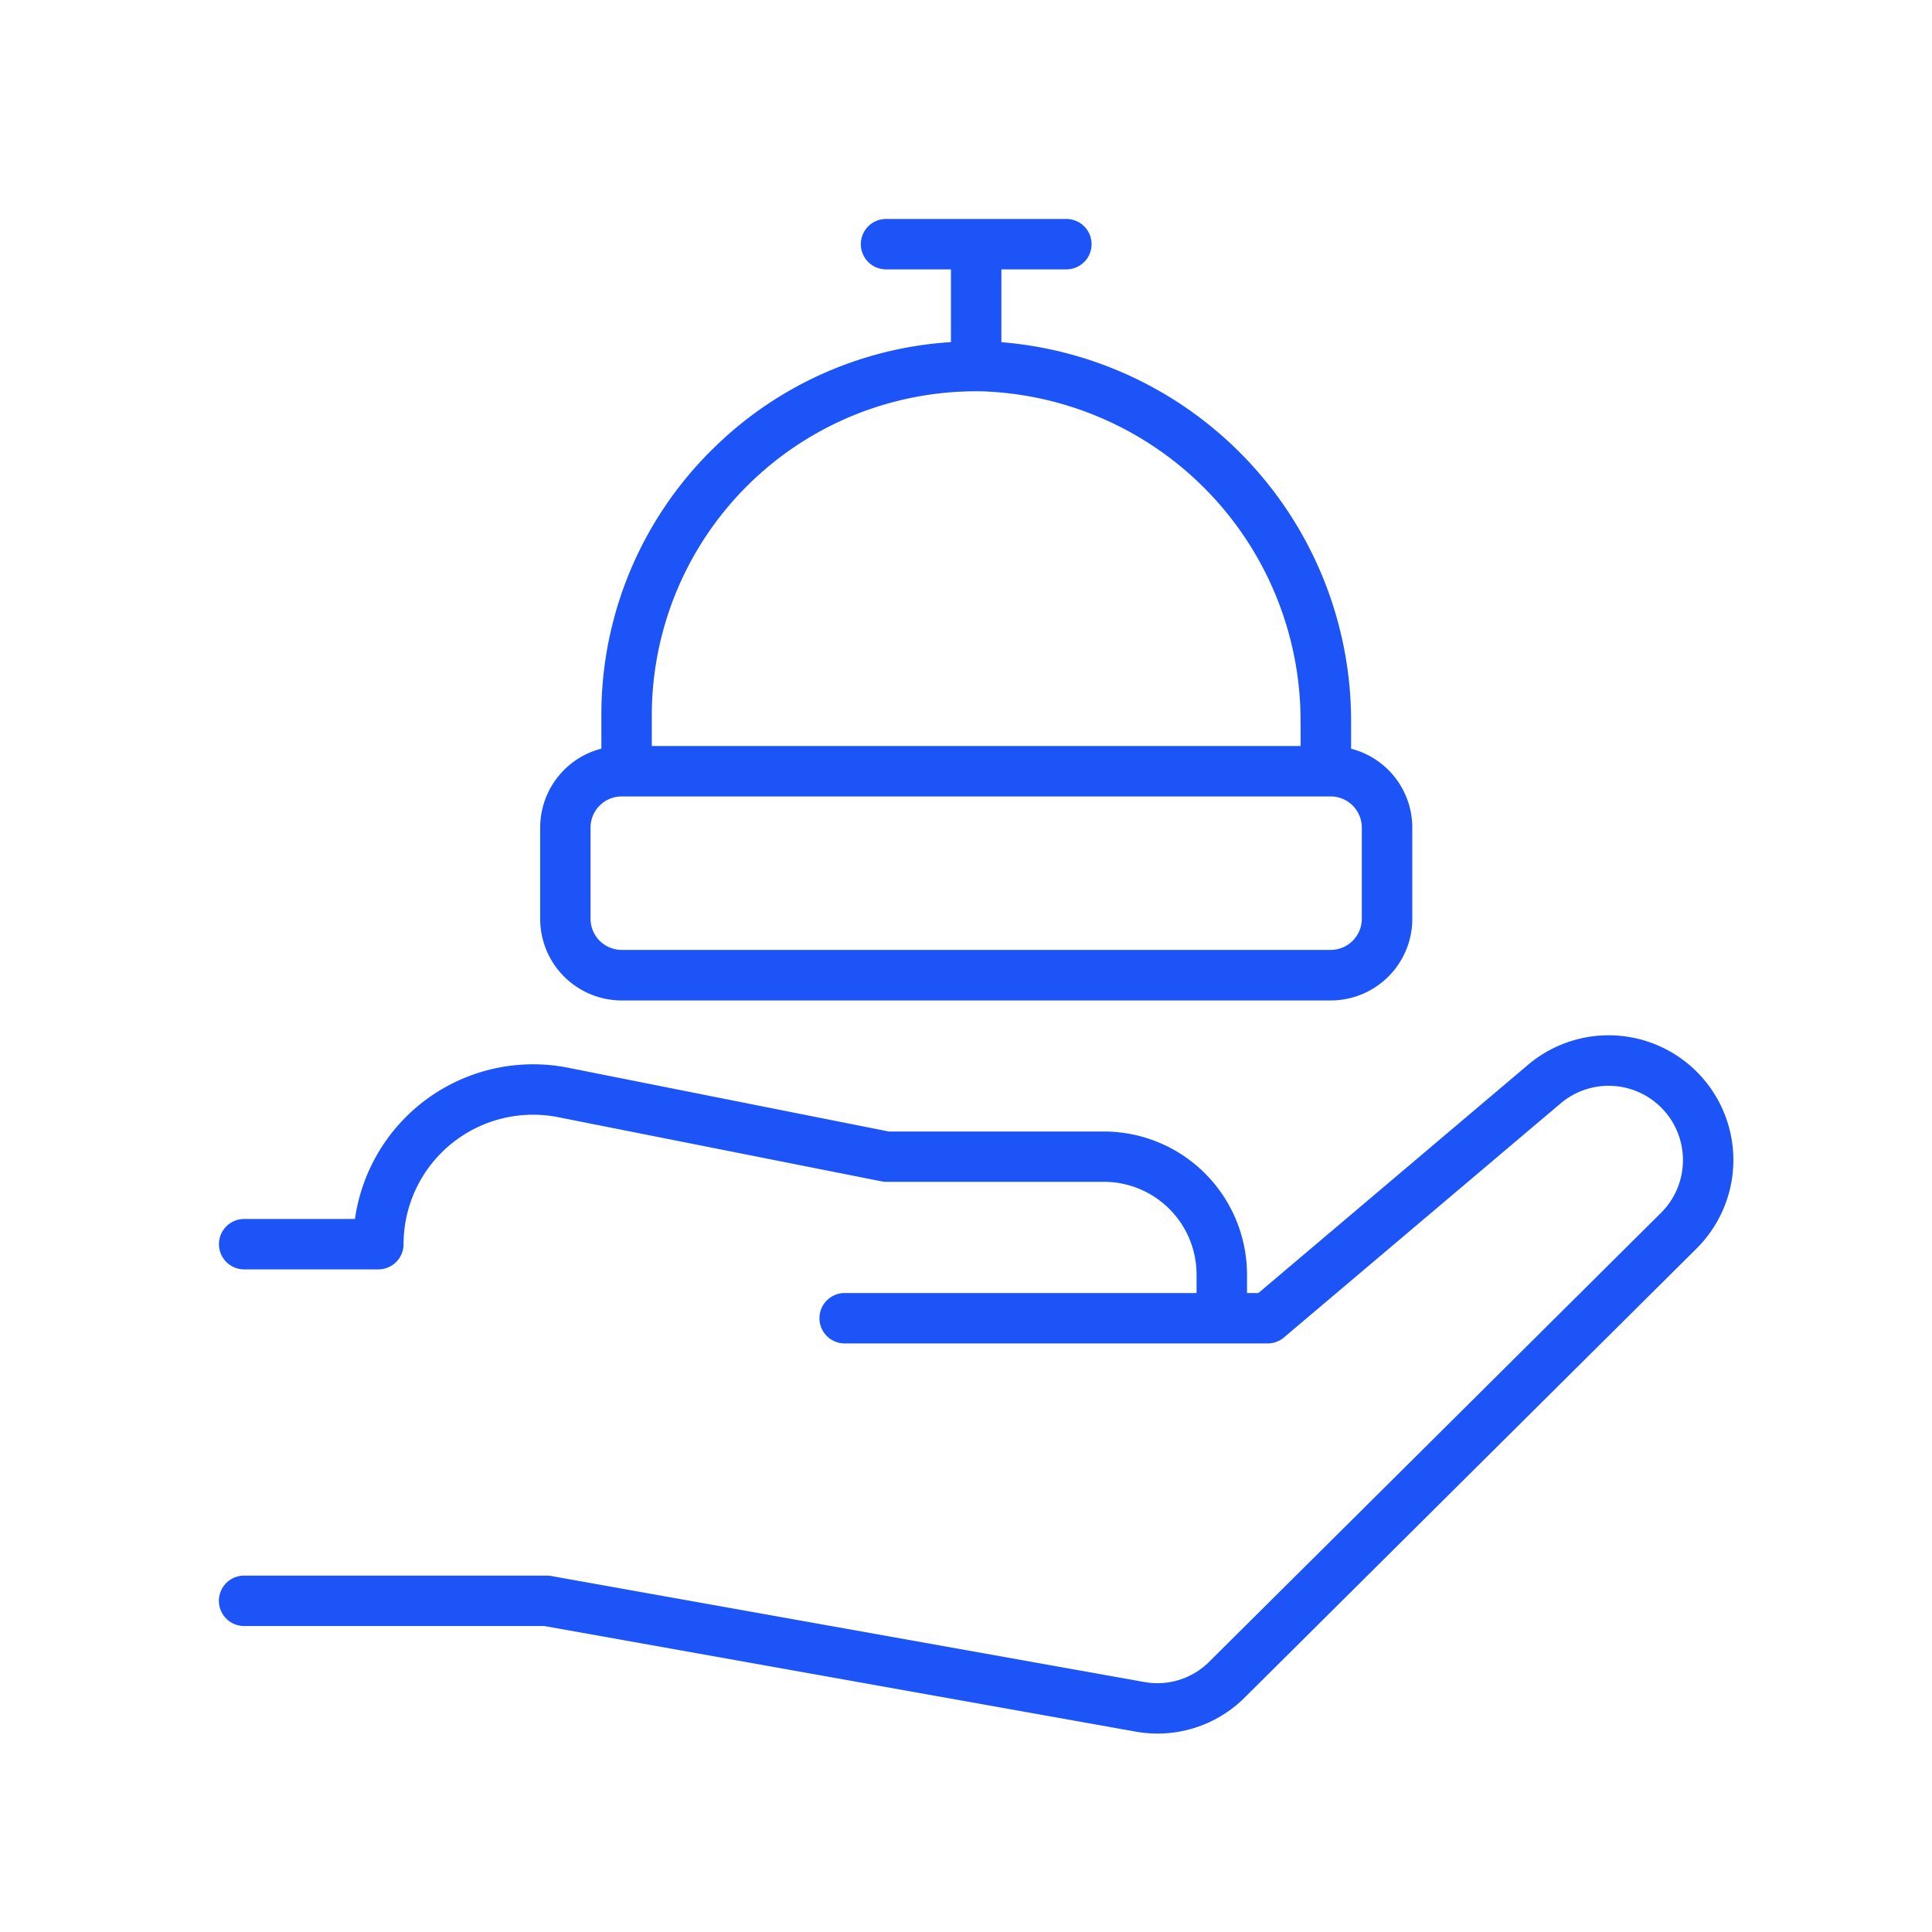 <?xml version="1.0" encoding="UTF-8"?> <svg xmlns="http://www.w3.org/2000/svg" xmlns:xlink="http://www.w3.org/1999/xlink" width="60" height="60" viewBox="0 0 60 60"><defs><clipPath id="clip-path"><rect id="Rectangle_44" data-name="Rectangle 44" width="60" height="60" transform="translate(222 744)" fill="#fff" stroke="#707070" stroke-width="1"></rect></clipPath></defs><g id="Mask_Group_39" data-name="Mask Group 39" transform="translate(-222 -744)" clip-path="url(#clip-path)"><g id="Group_93" data-name="Group 93" transform="translate(-114 7)"><path id="Path_226" data-name="Path 226" d="M40.687,72.9a2.472,2.472,0,0,1-2.173.679L20.081,70.285a.588.588,0,0,0-.1-.009h-9.4a.583.583,0,1,0,0,1.166h9.343L38.31,74.725a3.633,3.633,0,0,0,3.2-1l14.038-13.95a3.674,3.674,0,0,0-4.966-5.408L42.154,61.5h-.627v-.775a4.248,4.248,0,0,0-4.244-4.241h-6.7L20.606,54.5A5.389,5.389,0,0,0,14.2,59.2H10.583a.583.583,0,0,0,0,1.166H14.75a.583.583,0,0,0,.583-.583,4.222,4.222,0,0,1,5.046-4.139l10.033,1.991a.579.579,0,0,0,.113.011h6.757a3.081,3.081,0,0,1,3.078,3.076V61.5H29.232a.583.583,0,1,0,0,1.166H42.368a.584.584,0,0,0,.376-.138l8.59-7.267a2.508,2.508,0,0,1,3.391,3.691Z" transform="translate(333 715.856)" fill="#1c54f8" stroke="#1c54f7" stroke-width="0.4"></path><path id="Path_227" data-name="Path 227" d="M32.444,17.055a11.351,11.351,0,0,0-3.431,8.166V26.41a2.332,2.332,0,0,0-1.9,2.288v2.84a2.334,2.334,0,0,0,2.332,2.332h22.02a2.334,2.334,0,0,0,2.332-2.332V28.7a2.332,2.332,0,0,0-1.9-2.288v-.971A11.612,11.612,0,0,0,41.036,13.813V11.166h2.218a.583.583,0,1,0,0-1.166h-5.6a.583.583,0,0,0,0,1.166H39.87v2.648A11.341,11.341,0,0,0,32.444,17.055ZM52.629,28.7v2.84A1.167,1.167,0,0,1,51.463,32.7H29.443a1.167,1.167,0,0,1-1.166-1.166V28.7a1.167,1.167,0,0,1,1.166-1.166h22.02A1.167,1.167,0,0,1,52.629,28.7Zm-1.9-3.259v.927H30.179V25.221A10.271,10.271,0,0,1,40.664,14.954,10.437,10.437,0,0,1,50.727,25.439Z" transform="translate(325.863 734)" fill="#1c54f8" stroke="#1c54f7" stroke-width="0.4"></path></g></g></svg> 